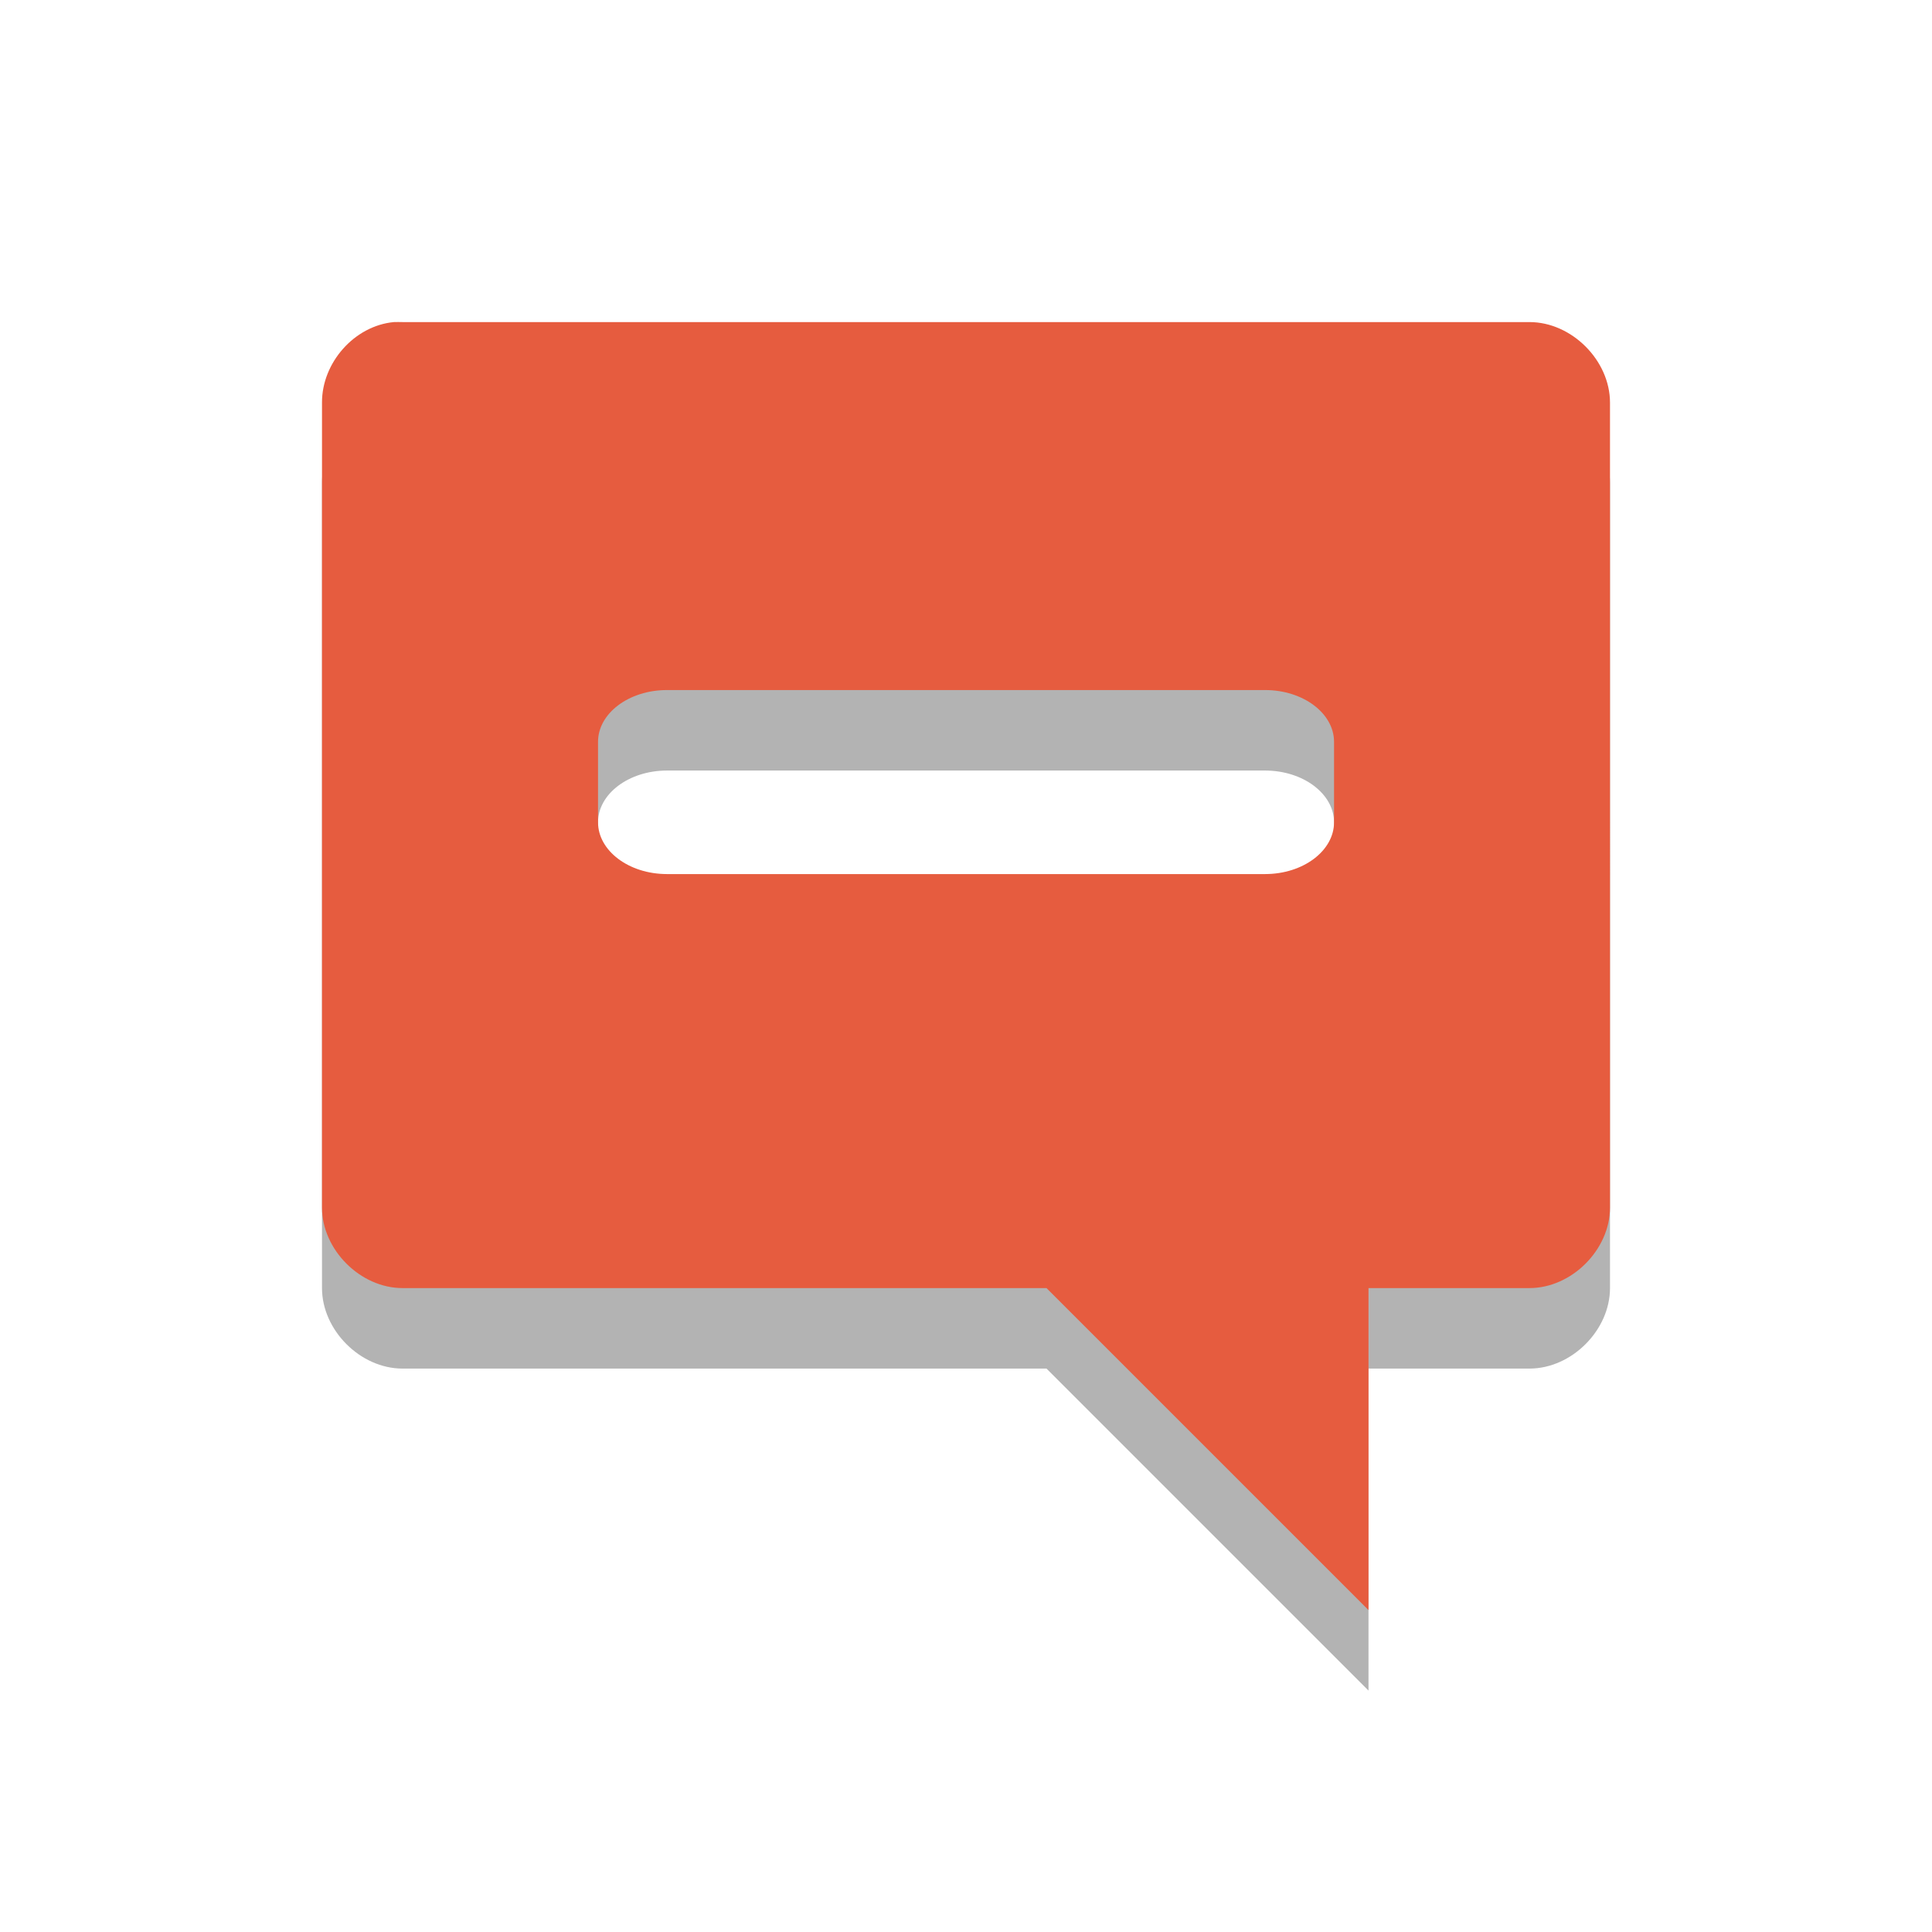 <svg width="24" xmlns="http://www.w3.org/2000/svg" viewBox="0 0 24 24" height="24">
<defs>
<clipPath>
<rect width="16" x="0" y="0" height="16"/>
</clipPath>
</defs>
<g style="line-height:normal;color:#000">
<path style="opacity:.3" d="M 4.893,5.001 C 4.401,5.047 3.998,5.507 4,6.001 l 0,10 c 5.2e-5,0.523 0.476,1 1,1 l 8,0 4,4 0,-4 2,0 c 0.524,-10e-5 1,-0.477 1,-1 L 20,6.001 C 20,5.477 19.524,5.001 19,5.001 l -14,0 c -0.031,-9.999e-4 -0.076,-9.999e-4 -0.107,0 z m 3.393,4.571 7.429,0 c 0.476,0 0.857,0.291 0.857,0.643 l 0,1 c 0,0.352 -0.381,0.643 -0.857,0.643 l -7.429,0 c -0.476,0 -0.857,-0.291 -0.857,-0.643 l 0,-1 c 0,-0.352 0.381,-0.643 0.857,-0.643 z"/>
<path style="fill:#e65c3f" d="M 4.893,4.001 C 4.401,4.047 3.998,4.507 4,5.001 l 0,10 c 5.2e-5,0.523 0.476,1 1,1 l 8,0 4,4 0,-4 2,0 c 0.524,-10e-5 1,-0.477 1,-1 L 20,5.001 C 20,4.477 19.524,4.001 19,4.001 l -14,0 c -0.031,-9.999e-4 -0.076,-9.999e-4 -0.107,0 z m 3.393,4.571 7.429,0 c 0.476,0 0.857,0.291 0.857,0.643 l 0,1 c 0,0.352 -0.381,0.643 -0.857,0.643 l -7.429,0 c -0.476,0 -0.857,-0.291 -0.857,-0.643 l 0,-1 c 0,-0.352 0.381,-0.643 0.857,-0.643 z"/>
</g>
</svg>
